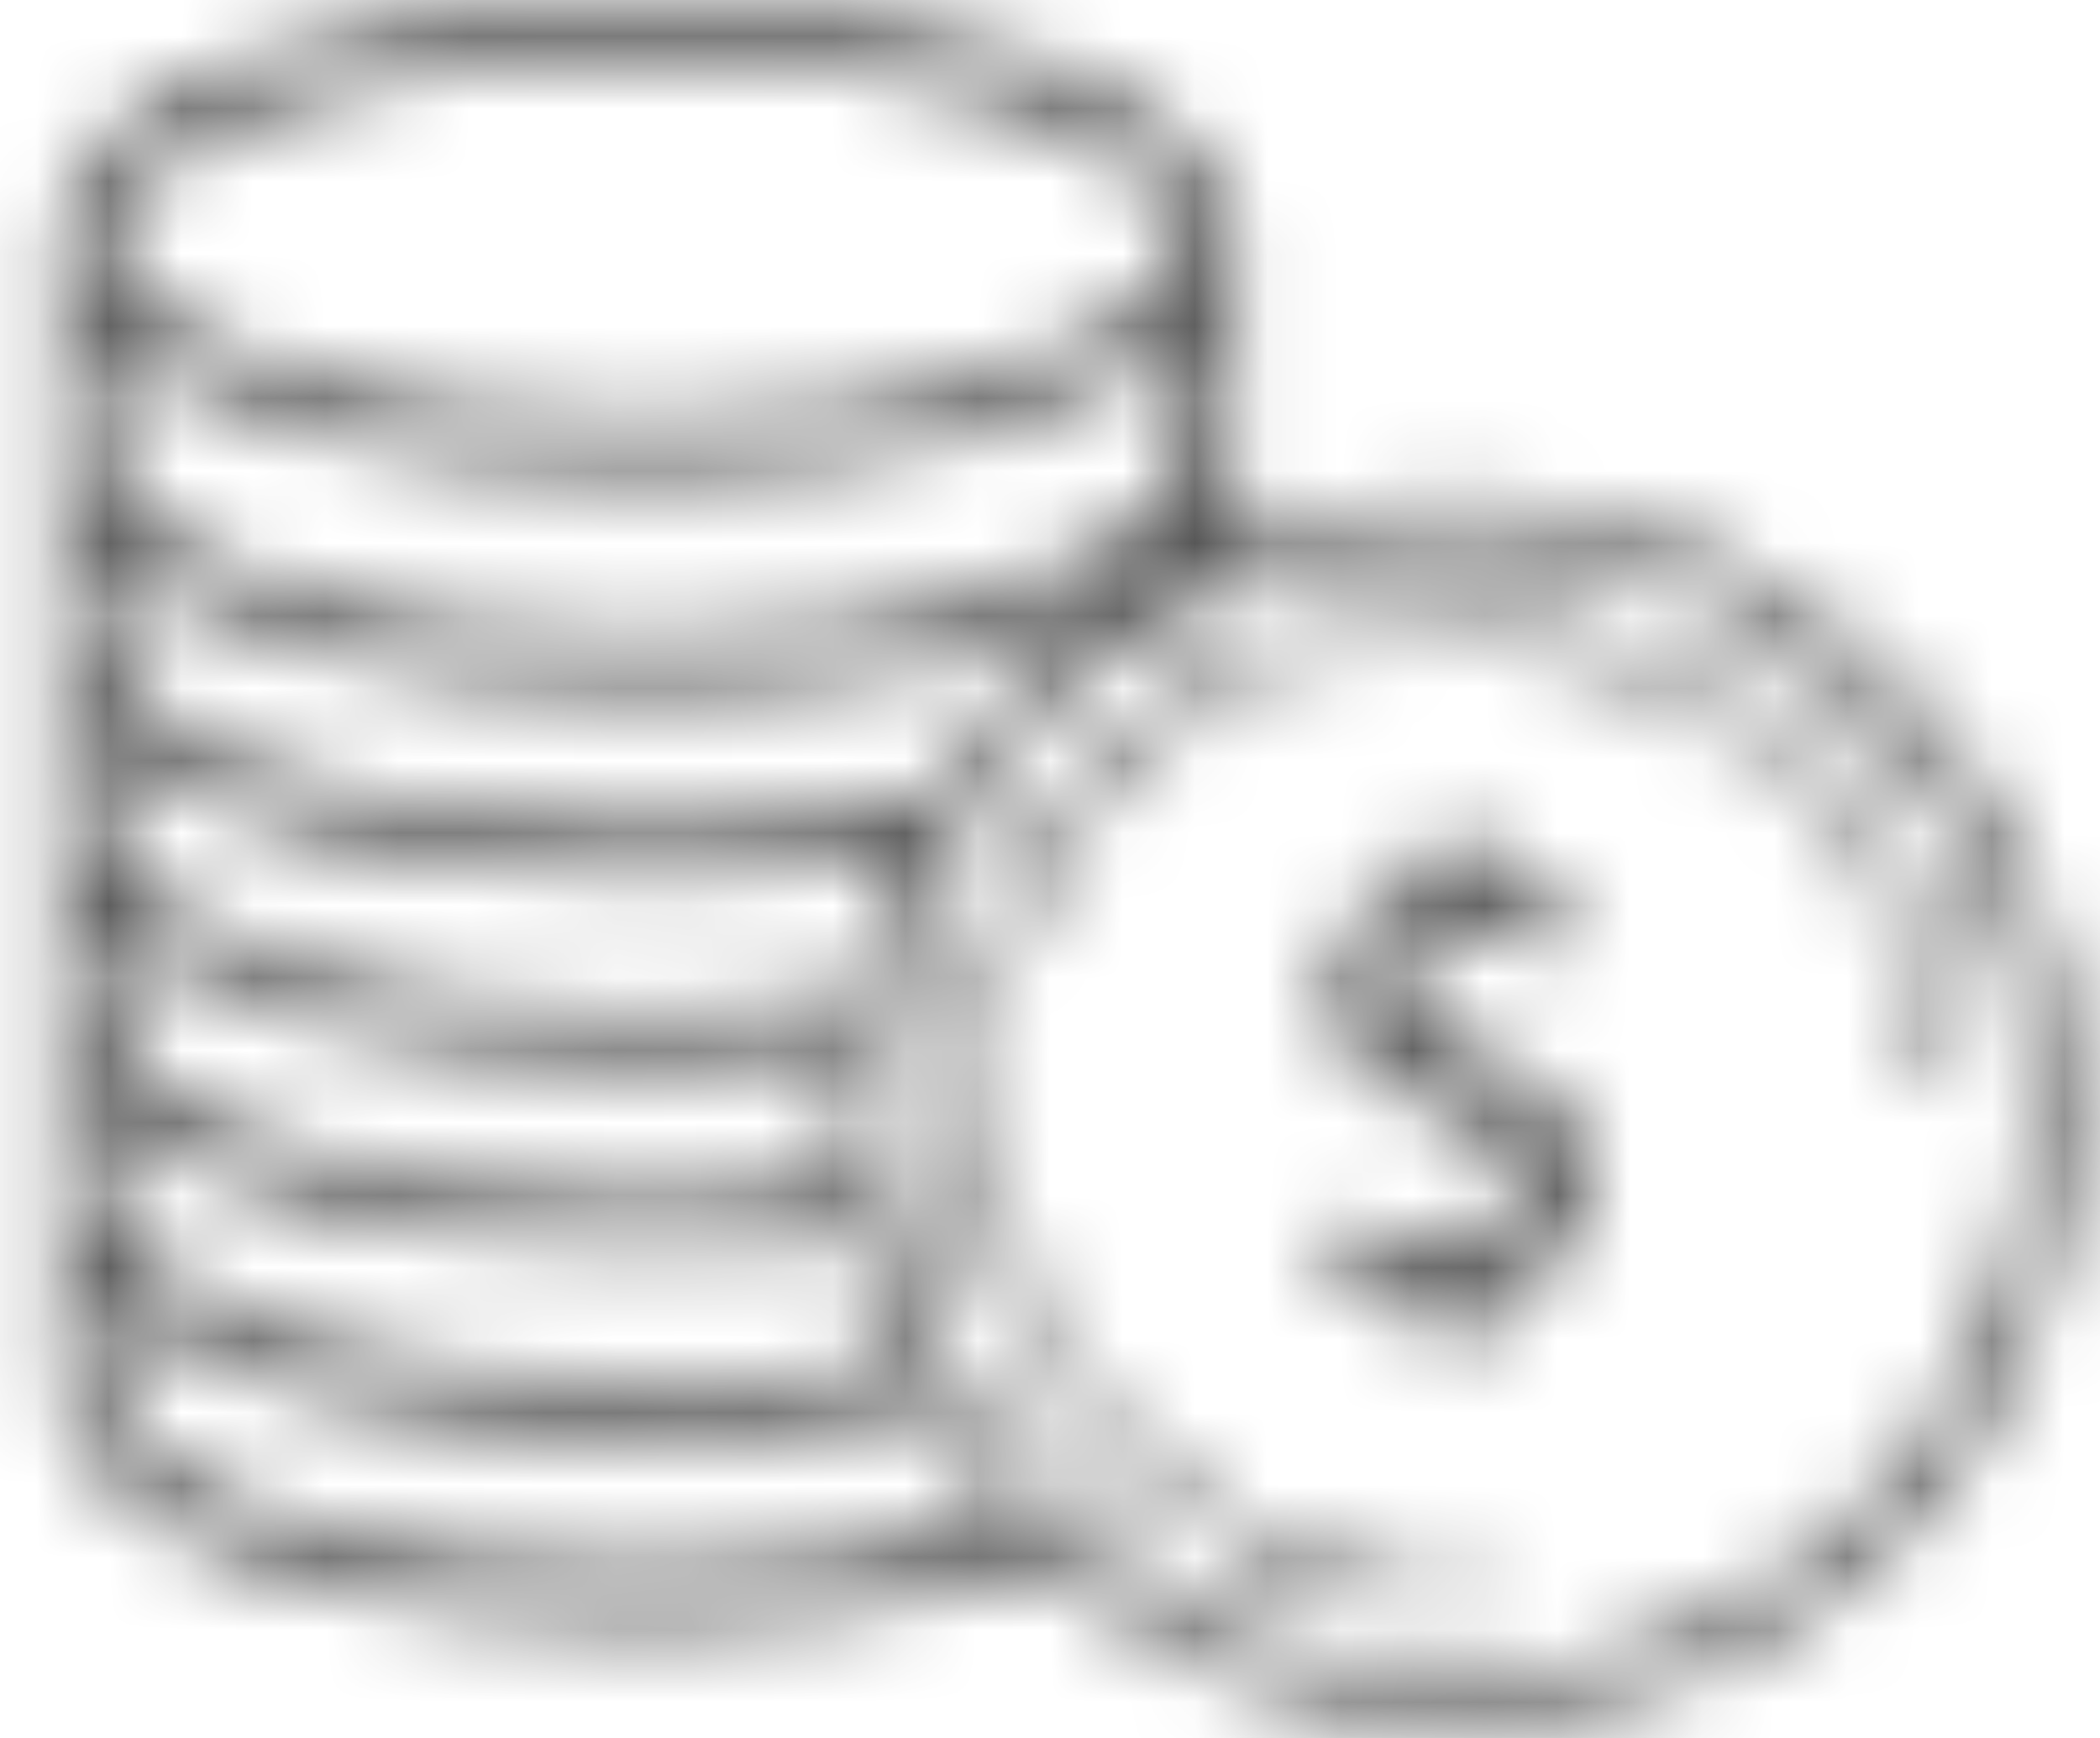 <?xml version="1.0" encoding="UTF-8"?>
<svg width="29px" height="24px" viewBox="0 0 29 24" version="1.1" xmlns="http://www.w3.org/2000/svg" xmlns:xlink="http://www.w3.org/1999/xlink">
    <!-- Generator: Sketch 52.5 (67469) - http://www.bohemiancoding.com/sketch -->
    <title>Icon mobile/ icon-how-to-deposit</title>
    <desc>Created with Sketch.</desc>
    <defs>
        <path d="M22.123,10.862 C26.818,10.862 30.652,14.676 30.652,19.347 C30.652,24.019 26.861,27.79 22.166,27.79 C19.969,27.79 17.988,26.976 16.48,25.605 C15.015,26.162 13.034,26.462 10.966,26.462 C6.701,26.462 3.341,25.219 2.911,23.547 L2.868,23.547 L2.824,23.376 L2.824,6.919 L2.868,6.919 C3.298,5.205 6.658,4.005 10.923,4.005 C15.188,4.005 18.548,5.247 18.978,6.919 L19.021,6.919 L19.064,7.09 L19.064,11.462 C20.012,11.076 21.046,10.862 22.123,10.862 Z M18.289,11.762 L18.289,11.676 C18.203,11.719 18.16,11.805 18.074,11.847 C18.16,11.805 18.203,11.805 18.289,11.762 Z M10.923,9.833 C14.843,9.833 18.289,8.633 18.289,7.305 C18.289,5.976 14.843,4.776 10.923,4.776 C7.003,4.776 3.557,5.976 3.557,7.305 C3.557,8.633 7.003,9.833 10.923,9.833 Z M18.289,8.676 C17.04,9.833 14.197,10.562 10.923,10.562 C7.649,10.562 4.849,9.833 3.557,8.676 L3.557,10.305 C3.557,11.633 7.003,12.833 10.923,12.833 C14.843,12.833 18.289,11.633 18.289,10.305 L18.289,8.676 Z M14.369,15.833 C13.292,16.047 12.129,16.133 10.923,16.133 C7.649,16.133 4.849,15.405 3.557,14.247 L3.557,15.447 C3.557,16.776 7.003,17.976 10.923,17.976 C11.914,17.976 12.861,17.89 13.766,17.762 C13.895,17.076 14.111,16.433 14.369,15.833 Z M13.68,18.533 C12.775,18.662 11.871,18.705 10.966,18.705 C7.692,18.705 4.892,17.976 3.6,16.819 L3.6,18.019 C3.6,19.347 7.046,20.547 10.966,20.547 C11.914,20.547 12.818,20.462 13.723,20.333 C13.68,19.99 13.637,19.647 13.637,19.305 C13.637,19.047 13.637,18.79 13.68,18.533 Z M13.809,21.062 C12.904,21.19 11.914,21.276 10.88,21.233 C7.606,21.233 4.806,20.505 3.514,19.347 L3.514,20.547 C3.514,21.876 6.96,23.076 10.88,23.076 C12.086,23.076 13.292,22.99 14.369,22.776 C14.154,22.219 13.938,21.662 13.809,21.062 Z M3.557,23.162 C3.557,24.49 7.003,25.69 10.923,25.647 C12.732,25.647 14.498,25.39 15.877,24.962 C15.446,24.533 15.058,24.019 14.757,23.462 C13.551,23.719 12.301,23.847 10.923,23.847 C7.649,23.847 4.849,23.119 3.557,21.962 L3.557,23.162 Z M22.123,27.147 C26.474,27.147 30.006,23.633 30.006,19.305 C30.006,14.976 26.474,11.462 22.123,11.462 C17.772,11.462 14.24,14.976 14.24,19.305 C14.24,23.633 17.772,27.147 22.123,27.147 Z M14.843,14.976 C15.446,13.947 16.308,13.047 17.298,12.362 C15.791,13.09 13.508,13.562 10.923,13.562 C7.649,13.562 4.849,12.833 3.557,11.676 L3.557,12.876 C3.557,14.205 7.003,15.405 10.923,15.405 C12.301,15.405 13.637,15.233 14.843,14.976 Z M15.834,17.076 C15.661,16.99 15.575,16.819 15.704,16.733 C15.748,16.562 15.791,16.433 15.877,16.305 C15.92,16.219 15.963,16.176 16.049,16.133 C16.135,16.09 16.221,16.09 16.308,16.133 C16.437,16.219 16.523,16.39 16.437,16.562 C16.394,16.69 16.308,16.819 16.264,16.947 C16.221,17.033 16.092,17.119 15.963,17.119 C15.92,17.119 15.877,17.076 15.834,17.076 Z M16.394,15.876 C16.308,15.833 16.264,15.79 16.264,15.662 C16.264,15.619 16.264,15.533 16.308,15.447 C16.394,15.319 16.48,15.19 16.566,15.062 C16.652,14.933 16.868,14.933 16.997,15.019 C17.083,15.062 17.126,15.147 17.126,15.233 C17.169,15.319 17.126,15.362 17.083,15.447 C16.997,15.576 16.911,15.662 16.824,15.79 C16.781,15.876 16.652,15.919 16.566,15.919 C16.523,15.919 16.437,15.919 16.394,15.876 Z M15.489,18.319 C15.36,18.276 15.231,18.147 15.231,17.933 C15.231,17.805 15.274,17.633 15.317,17.505 C15.36,17.333 15.532,17.247 15.704,17.29 C15.877,17.333 15.963,17.505 15.92,17.676 C15.877,17.805 15.877,17.933 15.834,18.062 C15.791,18.233 15.661,18.319 15.532,18.319 C15.532,18.319 15.489,18.319 15.489,18.319 Z M15.618,20.933 C15.618,20.933 15.618,20.933 15.575,20.89 C15.446,20.89 15.317,20.762 15.274,20.633 C15.231,20.505 15.188,20.376 15.188,20.205 C15.144,20.119 15.188,20.076 15.231,19.99 C15.274,19.905 15.36,19.862 15.446,19.862 C15.532,19.819 15.575,19.862 15.661,19.905 C15.748,19.947 15.791,20.033 15.791,20.119 C15.834,20.29 15.834,20.419 15.877,20.547 C15.877,20.719 15.791,20.89 15.618,20.933 Z M15.446,19.605 C15.274,19.605 15.144,19.476 15.101,19.39 C15.101,19.219 15.101,19.047 15.101,18.919 C15.144,18.747 15.274,18.619 15.446,18.619 C15.532,18.619 15.618,18.662 15.661,18.705 C15.704,18.747 15.748,18.833 15.748,18.919 C15.748,19.047 15.748,19.176 15.748,19.305 C15.748,19.476 15.618,19.605 15.446,19.605 Z M17.384,14.933 C17.298,14.933 17.212,14.89 17.169,14.805 C17.126,14.762 17.083,14.676 17.083,14.59 C17.083,14.505 17.126,14.419 17.169,14.376 C17.298,14.29 17.384,14.162 17.514,14.076 C17.643,13.99 17.815,13.99 17.944,14.119 C18.031,14.247 18.031,14.419 17.901,14.547 C17.815,14.676 17.686,14.762 17.6,14.847 C17.557,14.89 17.471,14.933 17.384,14.933 Z M20.788,13.09 C20.658,13.09 20.529,13.005 20.486,12.833 C20.486,12.79 20.486,12.705 20.529,12.619 C20.572,12.533 20.658,12.49 20.744,12.49 C20.874,12.447 21.003,12.405 21.175,12.405 C21.348,12.362 21.477,12.49 21.52,12.662 C21.563,12.833 21.434,12.962 21.261,13.005 C21.089,13.047 20.96,13.047 20.831,13.09 C20.831,13.09 20.788,13.09 20.788,13.09 Z M22.123,12.962 C21.951,12.962 21.778,12.833 21.735,12.619 C21.735,12.49 21.821,12.362 21.951,12.319 L21.994,12.319 C21.994,12.319 22.037,12.319 22.037,12.319 C22.166,12.319 22.295,12.319 22.424,12.319 L22.511,12.319 C22.683,12.362 22.812,12.49 22.812,12.662 C22.812,12.833 22.683,12.962 22.511,12.962 C22.381,12.962 22.252,12.962 22.123,12.962 Z M18.418,14.119 C18.289,14.119 18.203,14.033 18.117,14.033 C18.074,13.99 18.074,13.905 18.074,13.819 C18.074,13.733 18.117,13.647 18.203,13.605 C18.332,13.519 18.461,13.433 18.591,13.347 C18.763,13.262 18.935,13.347 19.021,13.476 C19.064,13.519 19.064,13.605 19.064,13.69 C19.064,13.733 19.021,13.819 18.935,13.862 C18.806,13.905 18.72,13.99 18.591,14.076 C18.548,14.119 18.461,14.119 18.418,14.119 Z M18.591,24.576 C18.677,24.619 18.72,24.705 18.72,24.747 C18.72,24.79 18.72,24.876 18.677,24.962 C18.634,25.047 18.504,25.09 18.418,25.09 C18.375,25.09 18.289,25.09 18.246,25.047 C18.117,24.962 17.988,24.876 17.858,24.79 C17.729,24.705 17.729,24.49 17.815,24.362 C17.901,24.233 18.117,24.233 18.246,24.319 C18.375,24.405 18.461,24.49 18.591,24.576 Z M26,13.519 C26.129,13.605 26.258,13.69 26.388,13.776 C26.517,13.862 26.517,14.076 26.431,14.205 C26.344,14.29 26.258,14.333 26.172,14.333 C26.129,14.333 26.043,14.333 26,14.29 C25.871,14.205 25.784,14.119 25.655,14.033 C25.569,13.99 25.526,13.905 25.526,13.819 C25.526,13.776 25.526,13.69 25.569,13.605 C25.655,13.476 25.871,13.433 26,13.519 Z M27.378,14.719 C27.421,14.762 27.464,14.805 27.464,14.89 C27.464,14.976 27.421,15.062 27.378,15.105 C27.292,15.147 27.249,15.19 27.163,15.19 C27.077,15.19 26.991,15.19 26.948,15.105 C26.861,15.019 26.732,14.89 26.646,14.805 C26.603,14.762 26.56,14.676 26.56,14.59 C26.56,14.505 26.603,14.419 26.646,14.376 C26.775,14.247 26.948,14.247 27.077,14.376 C27.163,14.505 27.292,14.59 27.378,14.719 Z M25.181,13.047 C25.354,13.133 25.397,13.305 25.311,13.519 C25.224,13.605 25.138,13.69 25.009,13.69 C24.966,13.69 24.923,13.647 24.88,13.647 C24.751,13.605 24.621,13.519 24.492,13.476 C24.406,13.433 24.363,13.39 24.32,13.305 C24.277,13.219 24.277,13.133 24.32,13.047 C24.363,12.962 24.406,12.919 24.492,12.876 C24.578,12.833 24.664,12.833 24.751,12.876 C24.923,12.919 25.052,12.962 25.181,13.047 Z M23.889,12.576 C23.975,12.619 24.061,12.662 24.104,12.747 C24.148,12.833 24.148,12.919 24.148,13.005 C24.104,13.133 23.975,13.219 23.846,13.219 C23.803,13.219 23.803,13.219 23.76,13.219 C23.631,13.176 23.501,13.176 23.372,13.133 C23.2,13.09 23.071,12.919 23.114,12.747 C23.114,12.662 23.157,12.576 23.243,12.533 C23.286,12.49 23.372,12.49 23.458,12.49 C23.588,12.49 23.76,12.533 23.889,12.576 Z M28.197,16.047 C28.154,16.133 28.111,16.176 28.024,16.262 C27.981,16.305 27.895,16.305 27.852,16.305 C27.766,16.305 27.637,16.219 27.594,16.133 C27.551,16.005 27.464,15.919 27.378,15.79 C27.292,15.662 27.335,15.447 27.464,15.362 C27.508,15.319 27.594,15.319 27.68,15.319 C27.766,15.319 27.852,15.362 27.895,15.447 C27.981,15.576 28.068,15.705 28.154,15.833 C28.197,15.876 28.197,15.962 28.197,16.047 Z M28.541,17.419 C28.498,17.462 28.455,17.462 28.412,17.419 C28.283,17.419 28.154,17.333 28.111,17.205 C28.068,17.076 28.024,16.947 27.981,16.819 C27.938,16.69 27.981,16.519 28.154,16.433 C28.283,16.39 28.455,16.433 28.541,16.605 C28.628,16.733 28.671,16.905 28.714,17.033 C28.8,17.205 28.714,17.376 28.541,17.419 Z M28.757,18.705 C28.584,18.705 28.455,18.619 28.412,18.49 C28.369,18.319 28.369,18.19 28.326,18.062 C28.326,17.89 28.412,17.719 28.584,17.676 C28.757,17.676 28.929,17.762 28.972,17.933 C29.015,18.062 29.058,18.19 29.058,18.362 C29.101,18.533 28.972,18.662 28.757,18.705 Z M16.264,21.962 C16.221,22.047 16.135,22.133 16.135,22.133 C16.092,22.176 16.049,22.176 16.006,22.176 C15.877,22.176 15.748,22.133 15.704,22.005 C15.618,21.876 15.575,21.705 15.532,21.576 C15.489,21.49 15.489,21.405 15.532,21.319 C15.575,21.233 15.618,21.19 15.704,21.147 C15.791,21.105 15.877,21.105 15.963,21.147 C16.049,21.19 16.092,21.233 16.135,21.319 C16.178,21.447 16.221,21.576 16.264,21.705 C16.308,21.79 16.308,21.876 16.264,21.962 Z M19.711,25.176 C19.84,25.219 19.926,25.39 19.883,25.605 C19.84,25.69 19.711,25.776 19.581,25.776 C19.538,25.776 19.495,25.733 19.452,25.733 C19.28,25.69 19.151,25.647 19.021,25.562 C18.892,25.476 18.806,25.305 18.892,25.133 C18.978,25.005 19.151,24.919 19.323,25.005 C19.452,25.047 19.581,25.133 19.711,25.176 Z M17.341,23.505 C17.428,23.59 17.514,23.676 17.6,23.805 C17.729,23.933 17.729,24.105 17.6,24.233 C17.557,24.276 17.471,24.319 17.384,24.319 C17.298,24.319 17.212,24.276 17.169,24.233 C17.083,24.105 16.954,24.019 16.868,23.89 C16.781,23.762 16.781,23.59 16.911,23.462 C17.04,23.376 17.212,23.376 17.341,23.505 Z M16.824,22.819 C16.868,22.905 16.911,22.99 16.954,23.033 C16.954,23.119 16.911,23.205 16.824,23.247 C16.781,23.29 16.695,23.29 16.652,23.29 C16.566,23.29 16.437,23.247 16.394,23.162 C16.308,23.033 16.221,22.905 16.135,22.776 C16.092,22.733 16.092,22.647 16.092,22.562 C16.092,22.519 16.135,22.433 16.221,22.39 C16.264,22.347 16.351,22.347 16.437,22.347 C16.48,22.347 16.566,22.39 16.609,22.476 C16.652,22.605 16.738,22.69 16.824,22.819 Z M20.874,25.519 C20.96,25.519 21.046,25.562 21.046,25.647 C21.089,25.69 21.089,25.776 21.089,25.862 C21.046,26.033 20.917,26.119 20.788,26.119 C20.788,26.119 20.744,26.119 20.744,26.119 C20.615,26.119 20.443,26.076 20.314,26.033 C20.141,25.99 20.055,25.819 20.098,25.647 C20.141,25.476 20.314,25.39 20.486,25.433 C20.615,25.476 20.744,25.476 20.874,25.519 Z M20.271,12.919 C20.314,13.09 20.228,13.262 20.098,13.262 C19.969,13.305 19.84,13.347 19.711,13.39 C19.668,13.433 19.624,13.433 19.581,13.433 C19.452,13.433 19.323,13.39 19.28,13.262 C19.237,13.133 19.28,12.962 19.452,12.876 C19.581,12.79 19.754,12.747 19.883,12.705 C20.055,12.662 20.228,12.747 20.271,12.919 Z M22.123,25.647 C22.295,25.647 22.424,25.776 22.468,25.99 C22.468,26.119 22.381,26.247 22.252,26.29 L22.08,26.29 C21.951,26.29 21.864,26.29 21.735,26.29 C21.563,26.247 21.434,26.119 21.434,25.947 C21.434,25.862 21.477,25.776 21.52,25.733 C21.563,25.647 21.649,25.647 21.735,25.647 C21.864,25.647 21.994,25.647 22.123,25.647 Z M22.468,18.576 C23.501,19.005 23.932,19.519 23.932,20.333 C23.932,21.019 23.458,21.747 22.468,21.962 L22.468,22.39 C22.468,22.647 22.252,22.776 22.08,22.776 C21.994,22.776 21.908,22.776 21.821,22.69 C21.735,22.647 21.692,22.562 21.692,22.39 L21.692,22.005 C21.175,21.962 20.658,21.79 20.314,21.576 L20.271,21.533 L20.572,20.719 L20.658,20.805 C21.046,21.062 21.52,21.19 21.951,21.19 C22.511,21.19 22.941,20.847 22.941,20.376 C22.941,19.947 22.64,19.69 21.951,19.39 C21.132,19.09 20.357,18.662 20.357,17.719 C20.357,16.947 20.874,16.347 21.735,16.176 L21.735,15.747 C21.735,15.276 22.511,15.276 22.511,15.747 L22.511,16.133 C22.941,16.176 23.329,16.262 23.674,16.476 L23.76,16.519 L23.458,17.29 L23.372,17.247 C23.2,17.162 22.855,16.947 22.252,16.947 C21.606,16.947 21.391,17.333 21.391,17.633 C21.391,18.019 21.649,18.233 22.468,18.576 Z" id="path-1"></path>
        <rect id="path-3" x="0" y="0" width="32" height="32"></rect>
        <filter x="-46.9%" y="-46.9%" width="193.8%" height="193.8%" filterUnits="objectBoundingBox" id="filter-4">
            <feOffset dx="0" dy="0" in="SourceAlpha" result="shadowOffsetOuter1"></feOffset>
            <feGaussianBlur stdDeviation="5" in="shadowOffsetOuter1" result="shadowBlurOuter1"></feGaussianBlur>
            <feColorMatrix values="0 0 0 0 0   0 0 0 0 0   0 0 0 0 0  0 0 0 0 0" type="matrix" in="shadowBlurOuter1"></feColorMatrix>
        </filter>
    </defs>
    <g id="Playground" stroke="none" stroke-width="1" fill="none" fill-rule="evenodd">
        <g transform="translate(-383, -110)" id="Icon-mobile/-icon-how-to-deposit">
            <g transform="translate(381, 106)">
                <mask id="mask-2" fill="white">
                    <use xlink:href="#path-1"></use>
                </mask>
                <g id="Shape"></g>
                <g id="↳-Color" stroke-width="1" fill-rule="evenodd" mask="url(#mask-2)">
                    <g id="BG">
                        <use fill="black" fill-opacity="1" filter="url(#filter-4)" xlink:href="#path-3"></use>
                        <use fill="#555555" fill-rule="evenodd" xlink:href="#path-3"></use>
                    </g>
                </g>
            </g>
        </g>
    </g>
</svg>